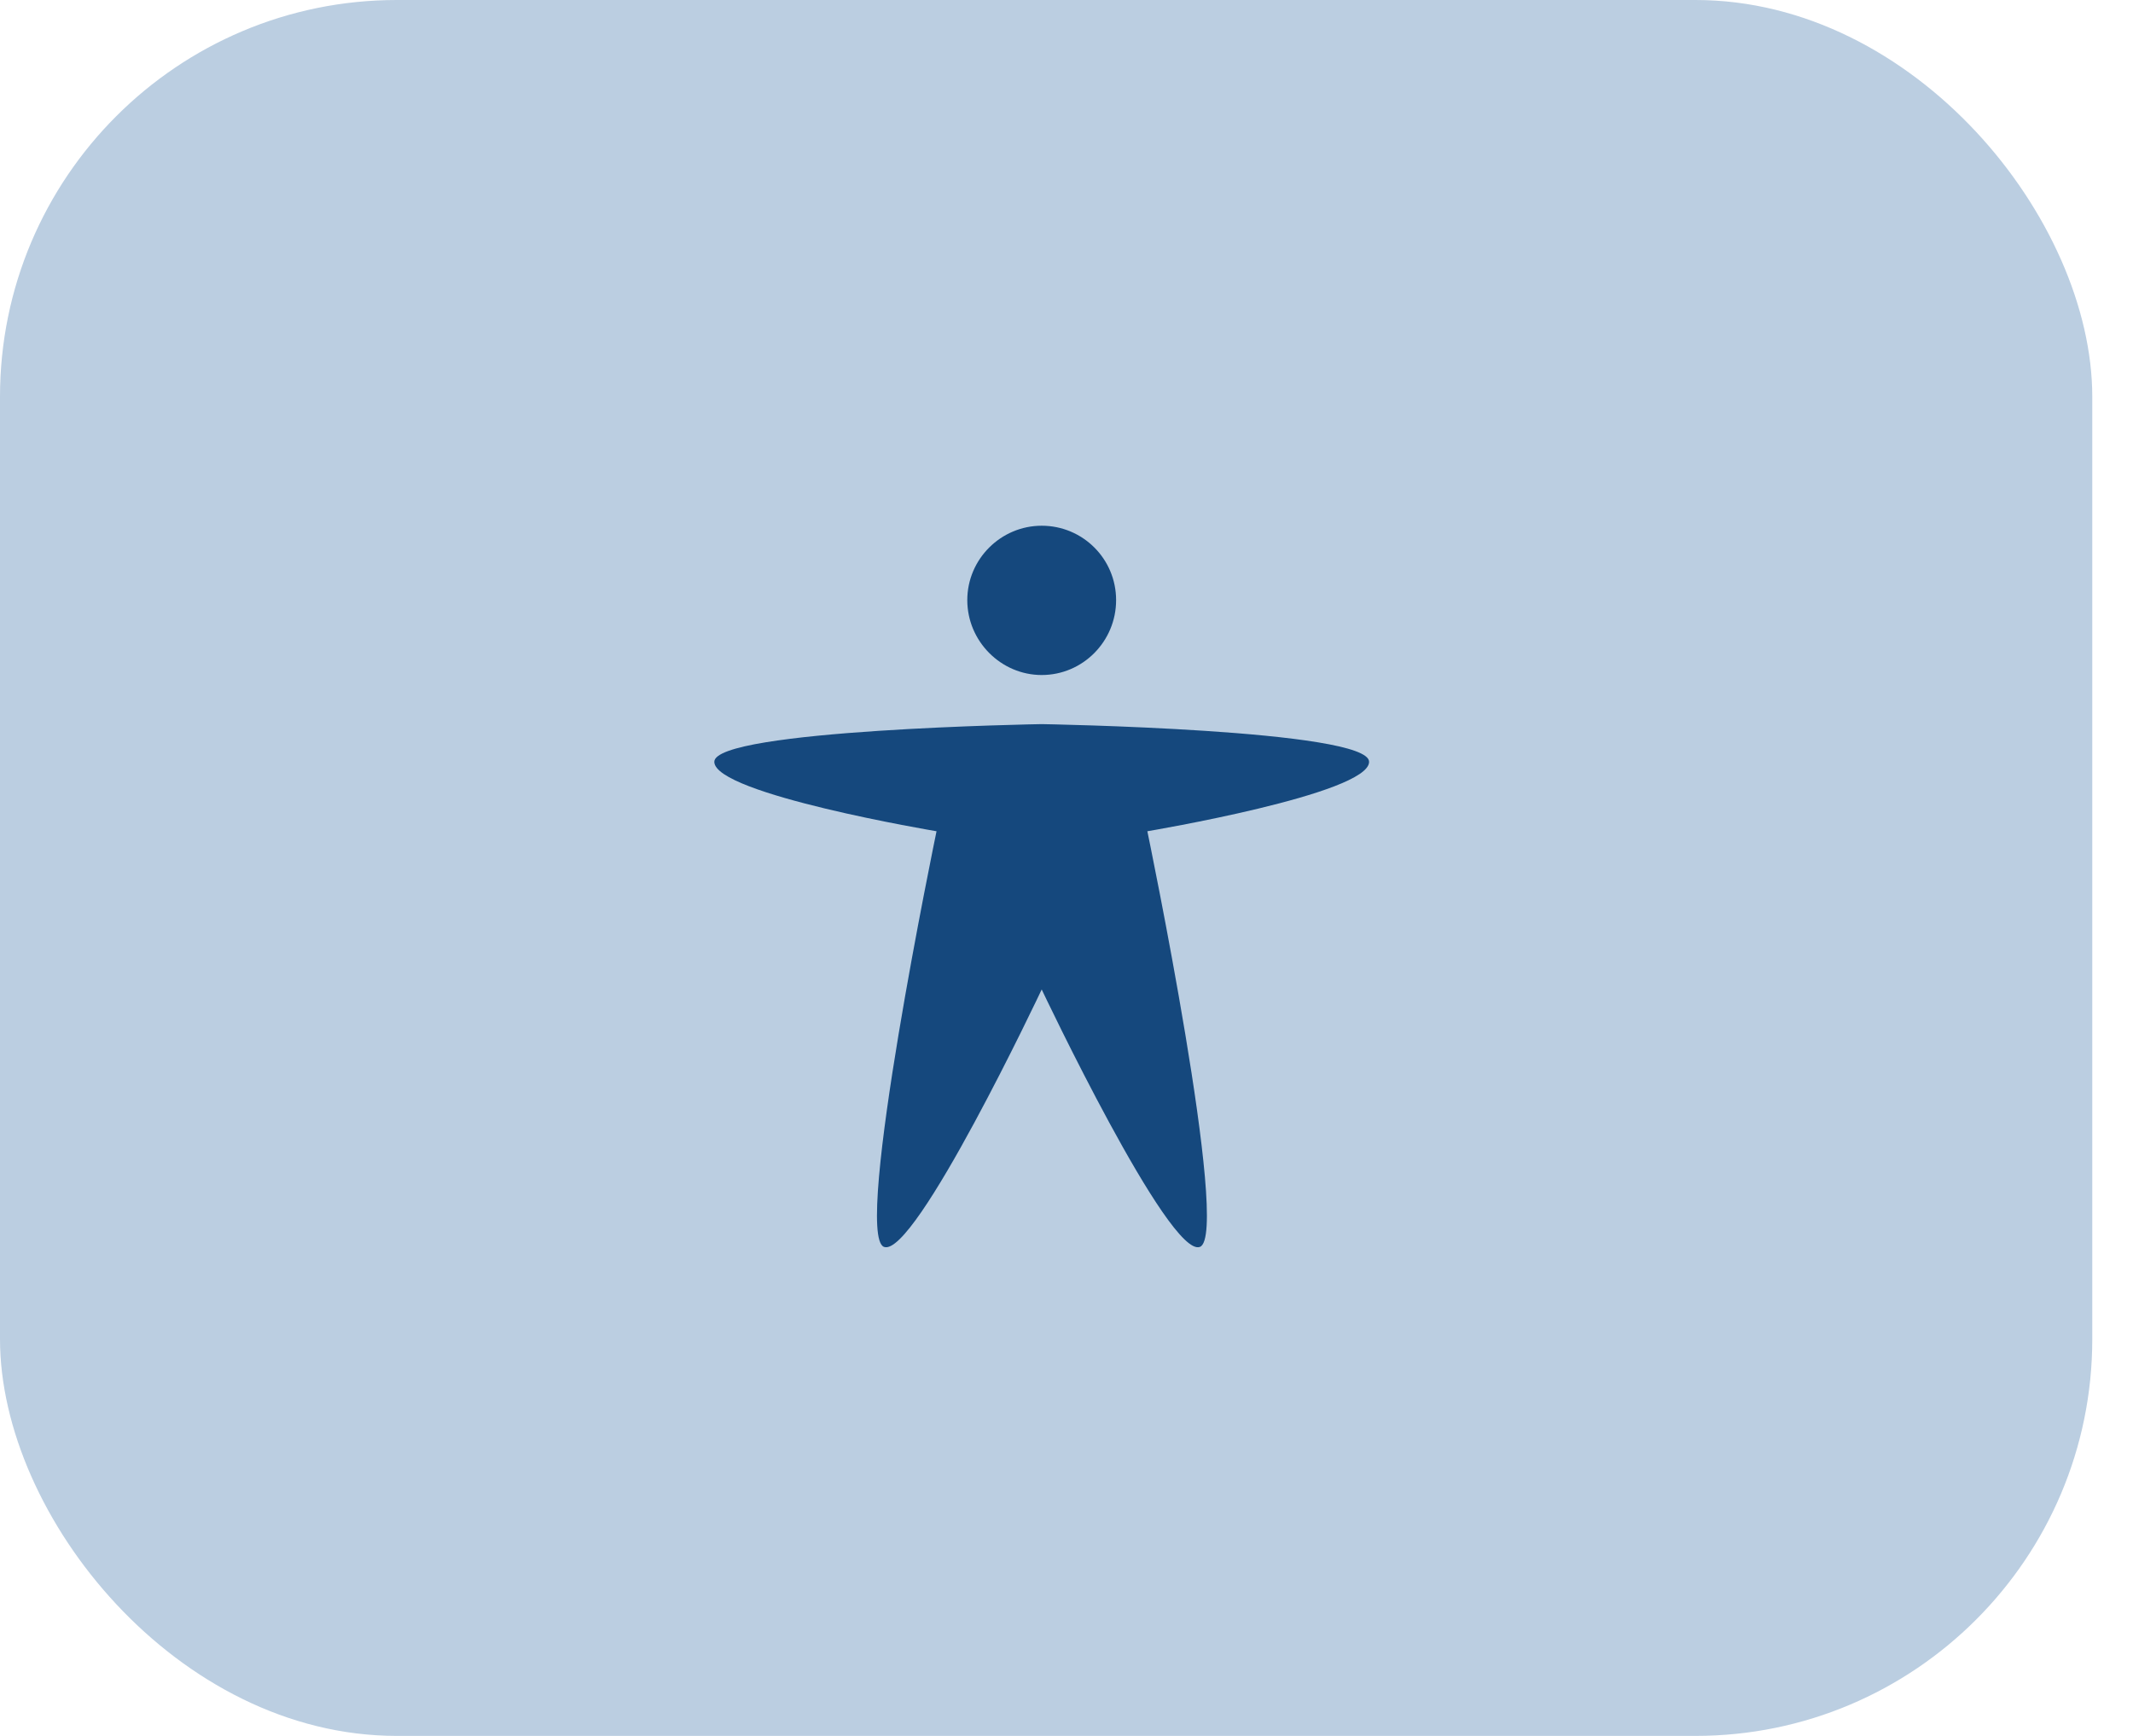 <svg width="43" height="35" viewBox="0 0 43 35" fill="none" xmlns="http://www.w3.org/2000/svg">
<rect width="42.179" height="35" rx="8" fill="#BBCEE1"/>
<path d="M21 10.6C21.83 10.6 22.5 11.27 22.5 12.1C22.5 12.93 21.83 13.61 21 13.61C20.18 13.61 19.5 12.93 19.5 12.1C19.5 11.27 20.18 10.6 21 10.6ZM14.4 15.36C14.4 14.71 21 14.6 21 14.6C21 14.6 27.6 14.71 27.6 15.36C27.6 16.01 23.13 16.76 23.13 16.76C23.13 16.76 24.82 24.9 24.19 25.14C23.57 25.38 21 19.95 21 19.95C21 19.95 18.44 25.38 17.82 25.14C17.19 24.9 18.88 16.76 18.88 16.76C18.88 16.76 14.4 16.01 14.4 15.36Z" fill="#15487D"/>
</svg>
